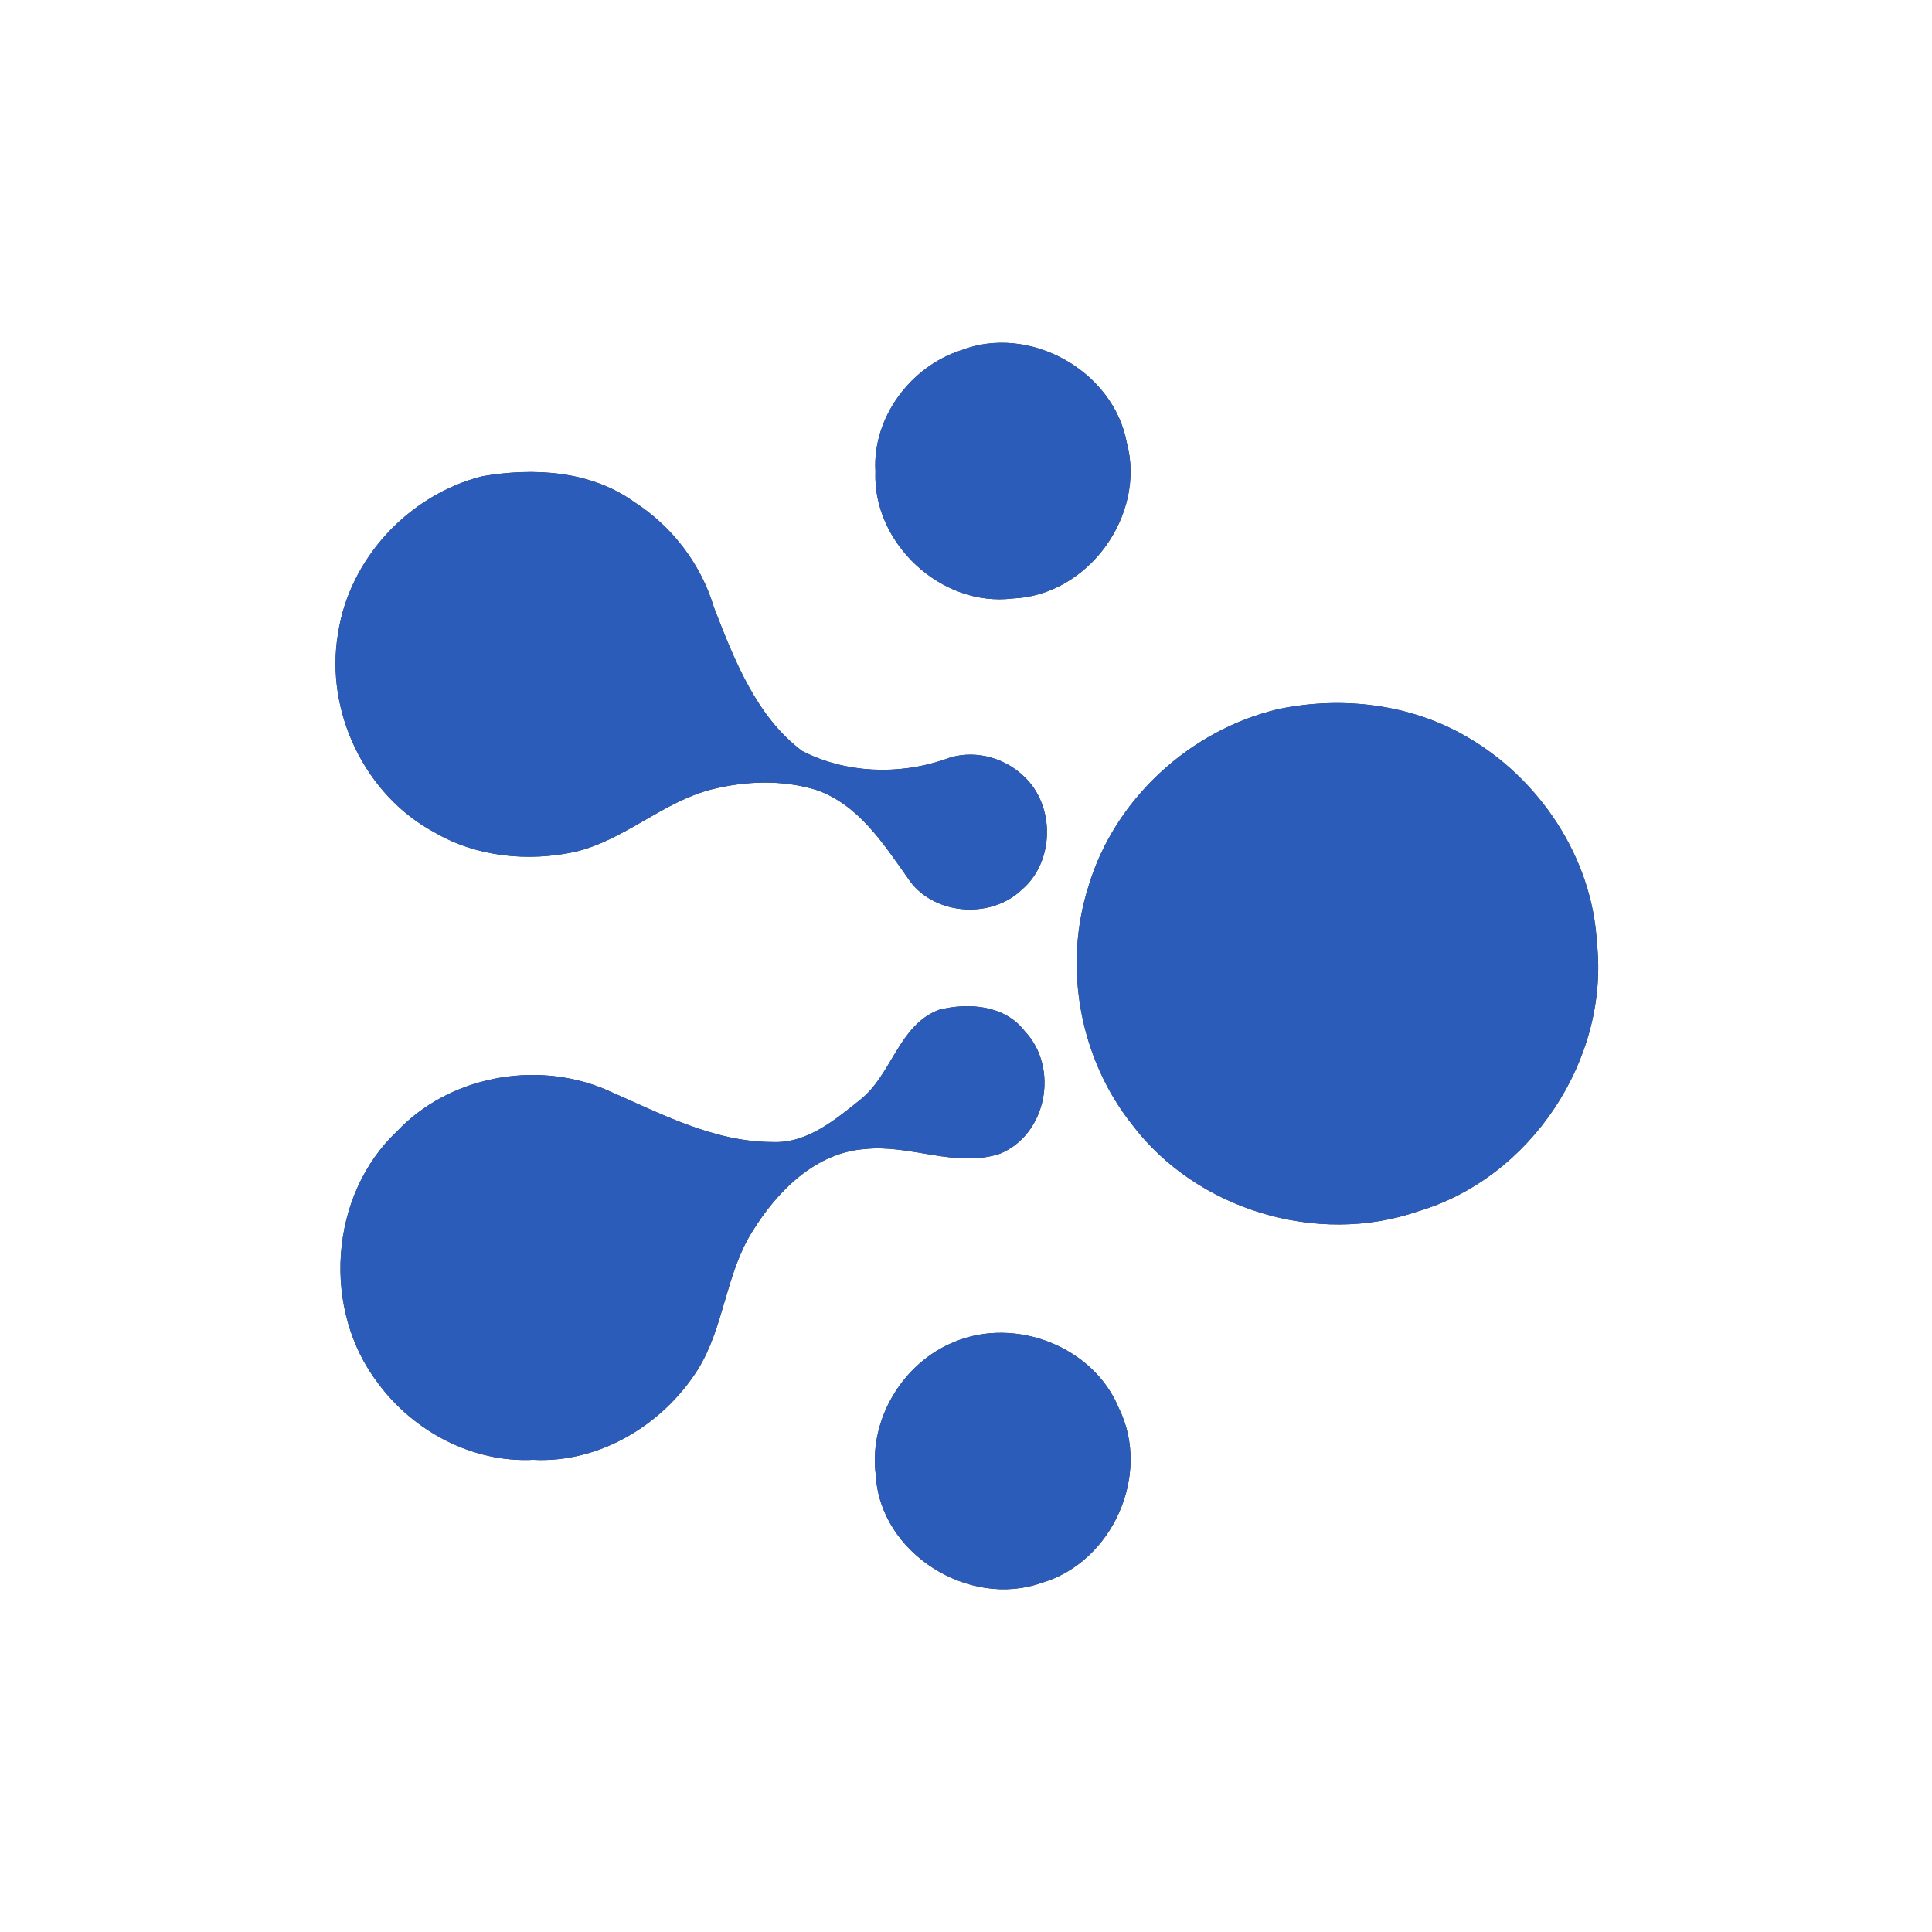 <?xml version="1.0" encoding="UTF-8" ?>
<!DOCTYPE svg PUBLIC "-//W3C//DTD SVG 1.1//EN" "http://www.w3.org/Graphics/SVG/1.1/DTD/svg11.dtd">
<svg width="250pt" height="250pt" viewBox="0 0 250 250" version="1.1" xmlns="http://www.w3.org/2000/svg">
<rect x="0" y="0" width="250" height="250" fill="#333333" stroke="none"/>
<g id="#ffffffff">
<path fill="#ffffff" opacity="1.00" d=" M 0.00 0.00 L 250.00 0.00 L 250.00 250.00 L 0.00 250.00 L 0.00 0.00 M 124.35 45.33 C 117.82 47.44 112.87 54.05 113.28 61.00 C 112.89 70.27 121.79 78.59 131.05 77.44 C 140.80 77.05 148.31 66.69 145.81 57.30 C 144.08 47.97 133.21 41.89 124.35 45.33 M 62.41 61.63 C 52.91 64.03 45.21 72.25 43.74 81.99 C 42.03 92.07 47.23 102.93 56.28 107.74 C 61.71 110.90 68.31 111.53 74.39 110.23 C 80.81 108.72 85.73 103.77 92.11 102.14 C 96.51 101.04 101.28 100.88 105.64 102.22 C 111.05 104.10 114.29 109.13 117.44 113.58 C 120.54 118.41 128.12 119.05 132.20 115.14 C 136.46 111.56 136.57 104.28 132.52 100.49 C 129.84 97.88 125.74 96.89 122.22 98.28 C 116.27 100.32 109.41 100.07 103.80 97.18 C 97.82 92.68 94.99 85.32 92.37 78.56 C 90.69 72.96 86.95 68.09 82.04 64.94 C 76.39 60.89 69.05 60.49 62.41 61.63 M 165.42 91.76 C 154.00 94.44 144.18 103.43 140.84 114.72 C 137.54 125.10 139.72 137.00 146.50 145.53 C 154.83 156.54 170.43 161.26 183.47 156.75 C 198.06 152.45 208.30 137.06 206.63 121.93 C 206.02 110.96 199.19 100.72 189.73 95.30 C 182.46 91.08 173.59 90.05 165.42 91.76 M 121.47 130.68 C 116.27 132.68 115.42 139.05 111.32 142.30 C 108.06 144.91 104.45 147.96 100.02 147.78 C 92.18 147.79 85.14 143.90 78.13 140.88 C 69.19 137.21 58.07 139.30 51.38 146.39 C 42.59 154.66 41.62 169.52 48.95 179.03 C 53.55 185.25 61.18 189.29 68.99 188.90 C 77.56 189.35 85.76 184.37 90.28 177.25 C 93.72 171.73 93.88 164.84 97.37 159.33 C 100.58 154.13 105.53 149.12 111.97 148.68 C 117.79 148.06 123.64 151.16 129.37 149.30 C 135.48 146.81 137.08 138.13 132.59 133.42 C 130.01 130.05 125.29 129.70 121.47 130.68 M 123.50 173.64 C 116.80 176.35 112.38 183.70 113.33 190.91 C 113.89 201.01 125.39 208.18 134.81 204.81 C 143.95 202.12 149.01 190.81 144.79 182.24 C 141.51 174.24 131.40 170.34 123.50 173.64 Z" />
</g>
<g id="#2b5cb9ff">
<path fill="#2b5cb9" opacity="1.00" d=" M 124.35 45.33 C 133.21 41.89 144.08 47.97 145.81 57.30 C 148.31 66.69 140.80 77.05 131.05 77.44 C 121.79 78.59 112.89 70.27 113.28 61.00 C 112.87 54.05 117.82 47.44 124.35 45.33 Z" />
<path fill="#2b5cb9" opacity="1.00" d=" M 62.41 61.63 C 69.05 60.49 76.39 60.89 82.04 64.94 C 86.95 68.09 90.69 72.96 92.37 78.56 C 94.99 85.32 97.82 92.68 103.80 97.18 C 109.41 100.07 116.27 100.32 122.22 98.28 C 125.74 96.89 129.84 97.88 132.52 100.49 C 136.57 104.28 136.46 111.56 132.20 115.14 C 128.12 119.05 120.54 118.41 117.44 113.58 C 114.29 109.13 111.05 104.10 105.64 102.22 C 101.28 100.88 96.51 101.04 92.11 102.14 C 85.73 103.77 80.81 108.72 74.39 110.23 C 68.31 111.53 61.71 110.90 56.28 107.74 C 47.23 102.93 42.03 92.07 43.74 81.99 C 45.21 72.25 52.91 64.03 62.41 61.63 Z" />
<path fill="#2b5cb9" opacity="1.00" d=" M 165.42 91.76 C 173.59 90.05 182.46 91.08 189.73 95.30 C 199.19 100.72 206.02 110.96 206.63 121.93 C 208.30 137.06 198.06 152.45 183.47 156.75 C 170.43 161.26 154.83 156.54 146.50 145.53 C 139.72 137.00 137.54 125.10 140.84 114.72 C 144.18 103.43 154.00 94.44 165.42 91.76 Z" />
<path fill="#2b5cb9" opacity="1.00" d=" M 121.47 130.68 C 125.29 129.70 130.01 130.05 132.59 133.42 C 137.08 138.13 135.48 146.81 129.37 149.30 C 123.64 151.16 117.79 148.06 111.97 148.68 C 105.53 149.12 100.58 154.13 97.37 159.33 C 93.88 164.84 93.72 171.73 90.28 177.25 C 85.76 184.37 77.56 189.35 68.99 188.90 C 61.18 189.29 53.55 185.25 48.95 179.03 C 41.62 169.52 42.59 154.66 51.38 146.39 C 58.07 139.30 69.19 137.21 78.13 140.88 C 85.14 143.90 92.18 147.79 100.02 147.78 C 104.45 147.96 108.06 144.91 111.32 142.30 C 115.42 139.05 116.27 132.68 121.47 130.68 Z" />
<path fill="#2b5cb9" opacity="1.00" d=" M 123.50 173.64 C 131.40 170.34 141.51 174.24 144.79 182.24 C 149.01 190.81 143.95 202.12 134.81 204.81 C 125.39 208.18 113.89 201.01 113.33 190.91 C 112.38 183.70 116.80 176.35 123.50 173.64 Z" />
</g>
</svg>

